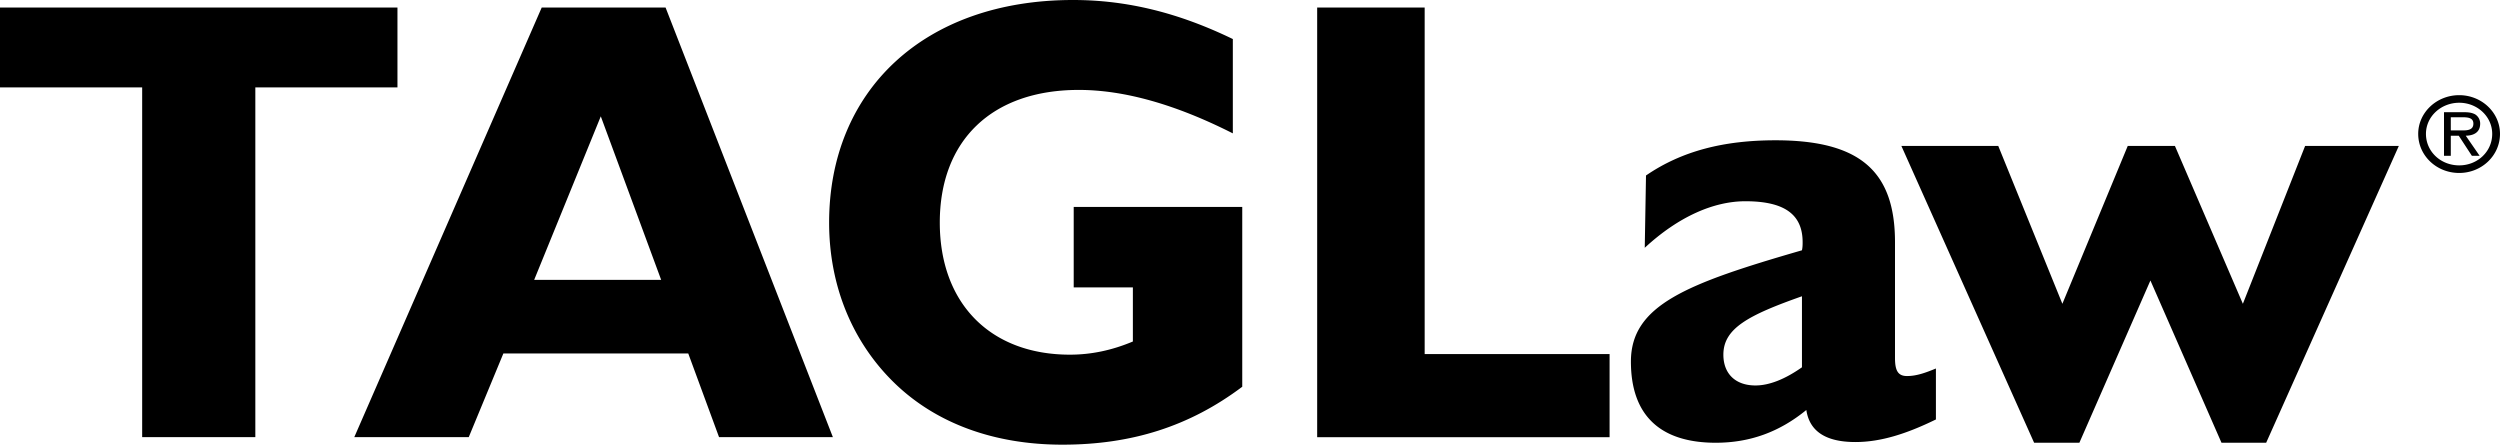 <svg xmlns="http://www.w3.org/2000/svg" width="60" height="10.672" viewBox="0 0 60 10.672"><path d="M58.037 3.213c0-.511.44-.929.984-.929.54 0 .979.418.979.929 0 .52-.439.938-.979.938-.544.001-.984-.417-.984-.938zm.186 0c0 .425.354.756.798.756.438 0 .792-.33.792-.756 0-.413-.354-.747-.792-.747-.443.001-.798.335-.798.747zm1.288.526h-.186l-.315-.482h-.191v.482h-.163V2.693h.478c.092 0 .184.006.268.051a.259.259 0 0 1 .122.225c0 .206-.152.285-.346.288l.333.482zm-.514-.61c.154 0 .364.026.364-.162 0-.135-.12-.153-.259-.153h-.283v.316h.178zM3.412 2.098H0V.181h9.539v1.917H6.128v8.393H3.412V2.098zM13.001.181h2.973l4.015 10.31h-2.732l-.739-2.008h-4.437l-.831 2.008H8.503L13.001.181zm2.867 6.536l-1.449-3.925-1.599 3.925h3.048zm9.63 3.955c-1.646 0-3.019-.515-4-1.45-1.026-.98-1.599-2.341-1.599-3.88C19.899 2.187 22.163 0 25.755 0c1.313 0 2.551.316 3.833.937v2.264c-1.373-.696-2.611-1.043-3.697-1.043-2.083 0-3.336 1.209-3.336 3.184 0 1.934 1.207 3.17 3.124 3.17.513 0 1.011-.106 1.51-.316V6.898h-1.42V4.966h4.045v4.316c-1.267.952-2.655 1.39-4.316 1.39zM31.611.181h2.581v8.317h4.438v1.994h-7.018V.181zm9.569 10.445c-1.343 0-2.038-.665-2.038-1.948 0-1.358 1.343-1.872 4.105-2.671.016-.075.016-.135.016-.195 0-.679-.454-.982-1.374-.982-.754 0-1.599.363-2.415 1.117l.03-1.735c.86-.59 1.872-.845 3.109-.845 2.038 0 2.867.754 2.867 2.445v2.777c0 .287.06.436.287.436s.438-.075.695-.181v1.223c-.709.347-1.328.542-1.932.542-.709 0-1.102-.256-1.178-.769-.647.529-1.356.786-2.172.786zm2.068-3.516c-1.283.453-1.887.769-1.887 1.402 0 .455.287.739.77.739.331 0 .709-.15 1.116-.436V7.11zm2.385-3.608h2.325l1.539 3.789 1.569-3.789h1.132l1.631 3.789 1.494-3.789h2.249l-3.184 7.124h-1.072L51.61 6.732l-1.705 3.894h-1.086l-3.186-7.124z"/></svg>